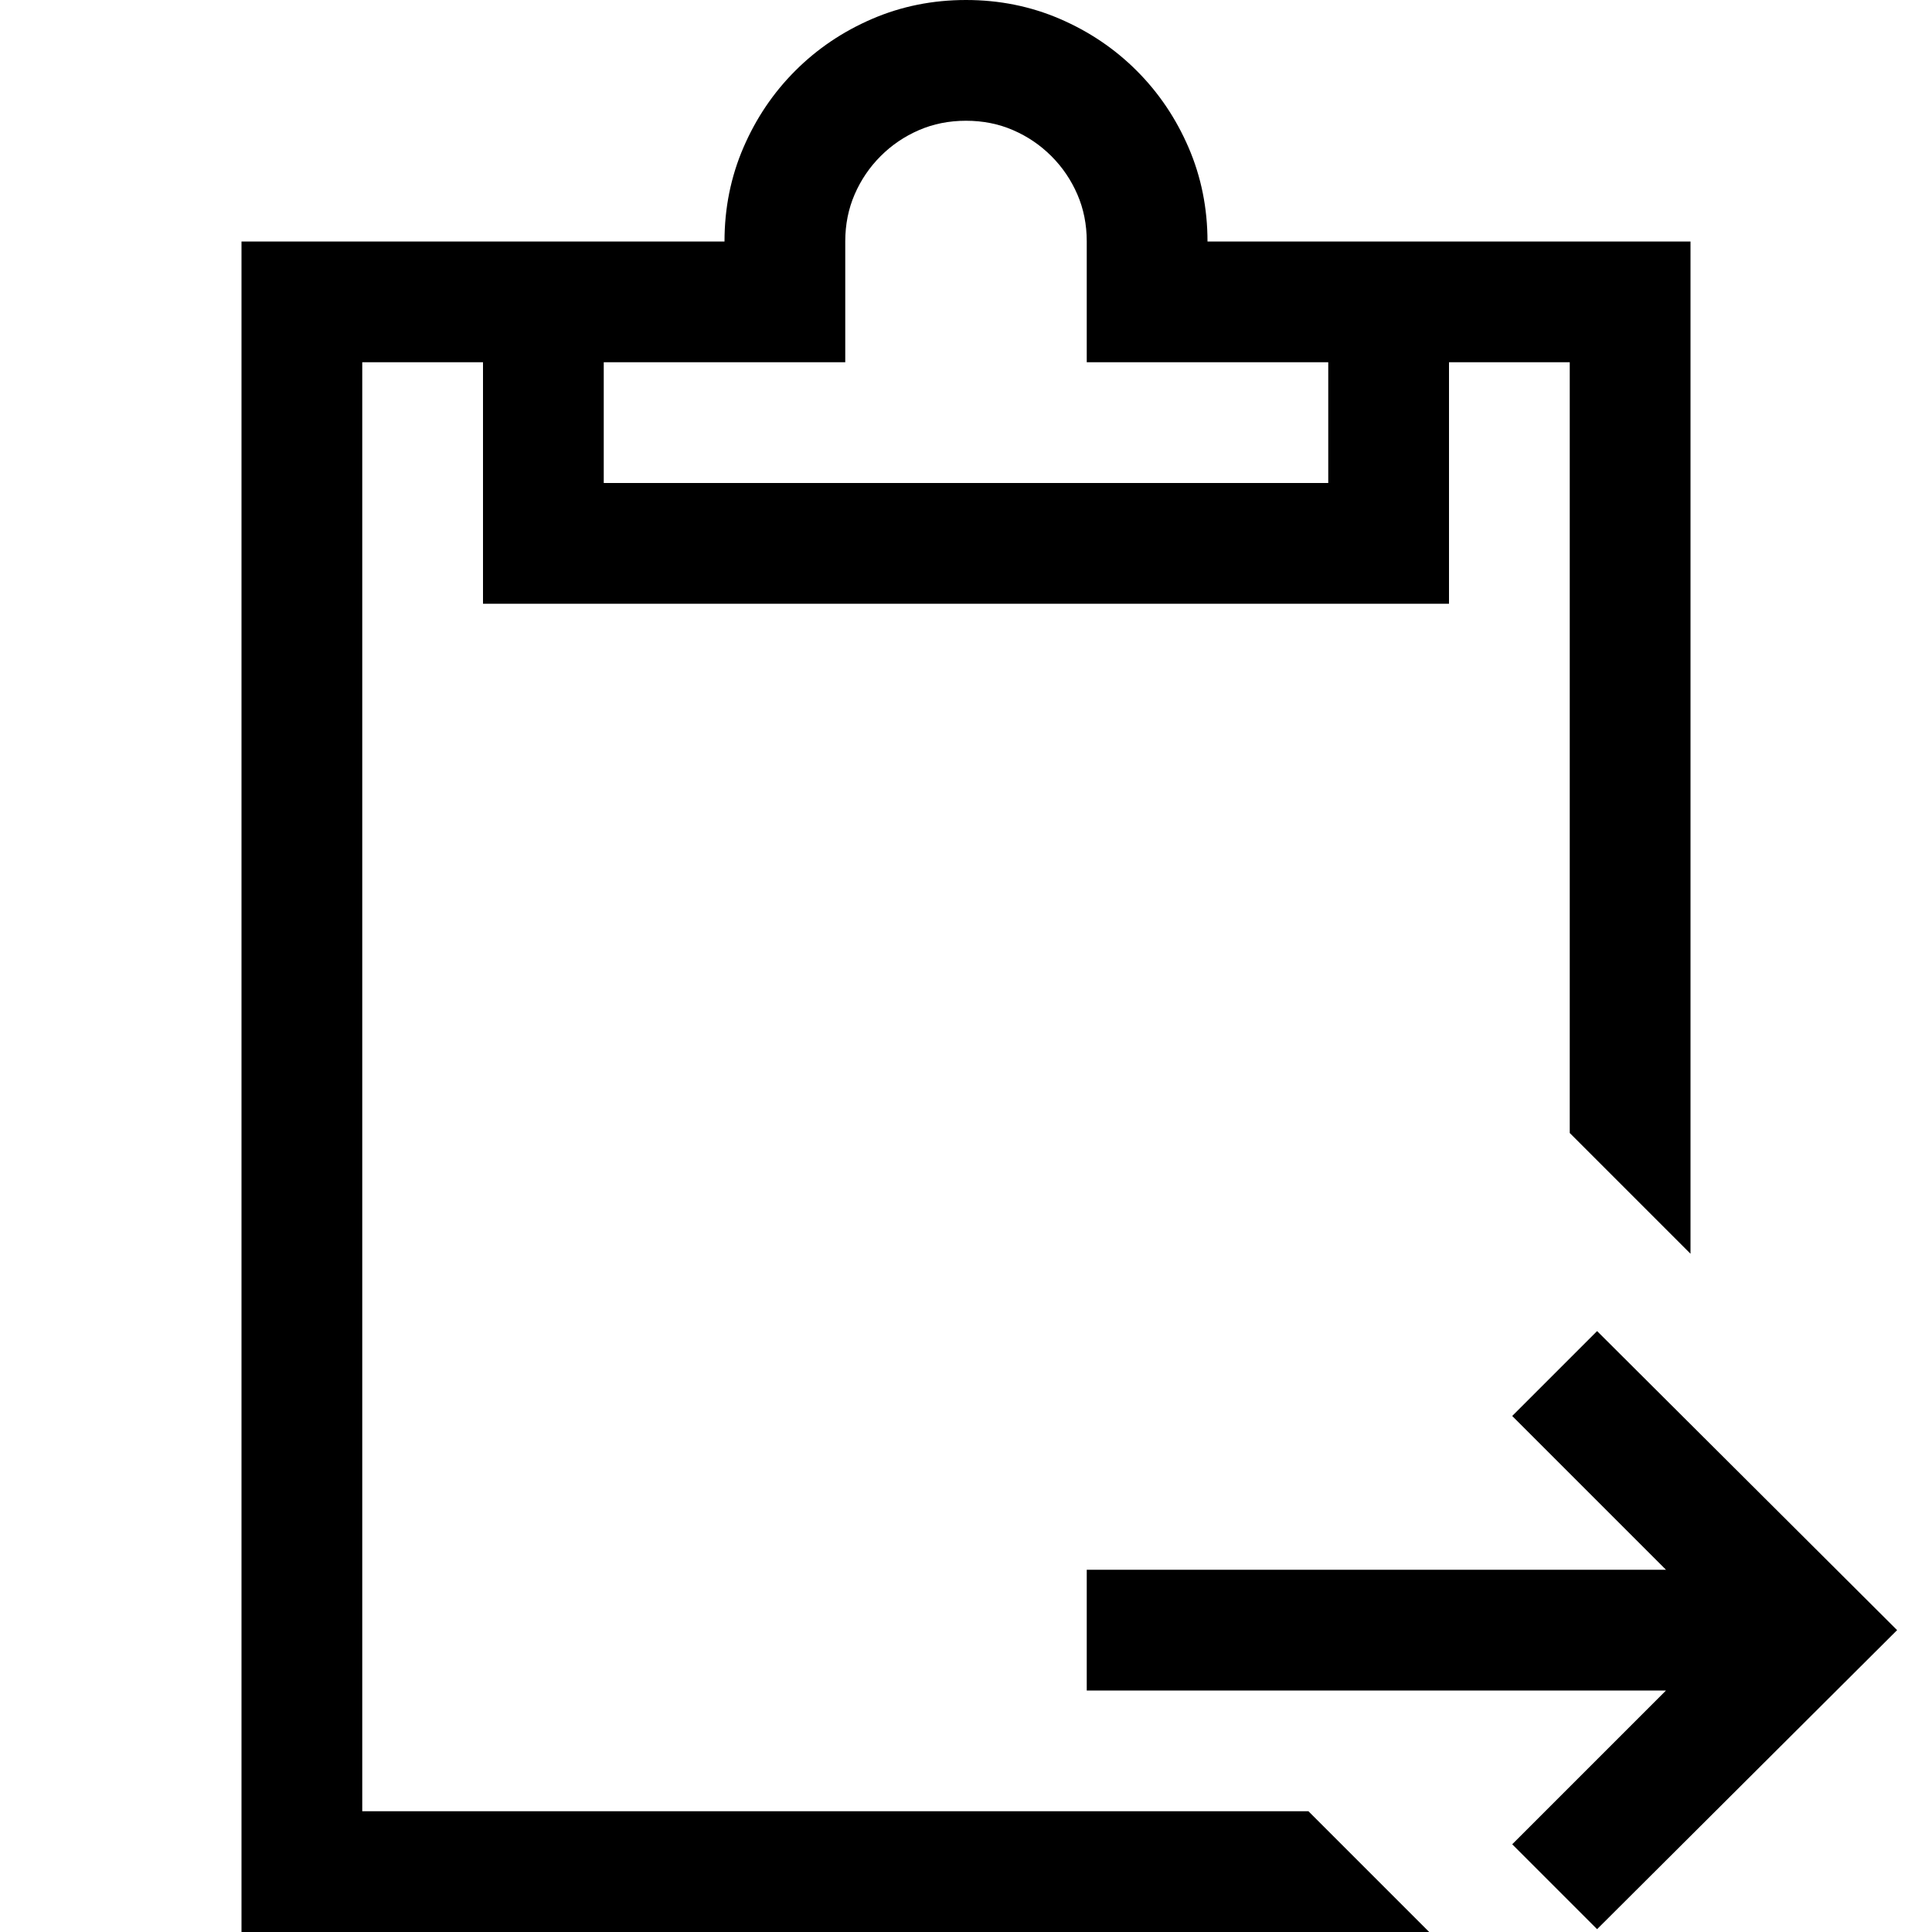 <!-- Generated by IcoMoon.io -->
<svg version="1.1" xmlns="http://www.w3.org/2000/svg" width="32" height="32" viewBox="0 0 32 32">
<title>uniE9D3</title>
<path d="M31.422 27l-4.969 4.953-1.406-1.406 2.547-2.547h-9.594v-2h9.594l-2.547-2.547 1.406-1.406zM21.672 30l2 2h-19.672v-28h8q0-0.828 0.313-1.555t0.859-1.273 1.273-0.859 1.555-0.313 1.555 0.313 1.273 0.859 0.859 1.273 0.313 1.555h8v16.766l-2-2v-12.766h-2v4h-16v-4h-2v24h15.672zM10 6v2h12v-2h-4v-2q0-0.422-0.156-0.781t-0.43-0.633-0.633-0.43-0.781-0.156-0.781 0.156-0.633 0.43-0.43 0.633-0.156 0.781v2h-4z"></path>
</svg>
